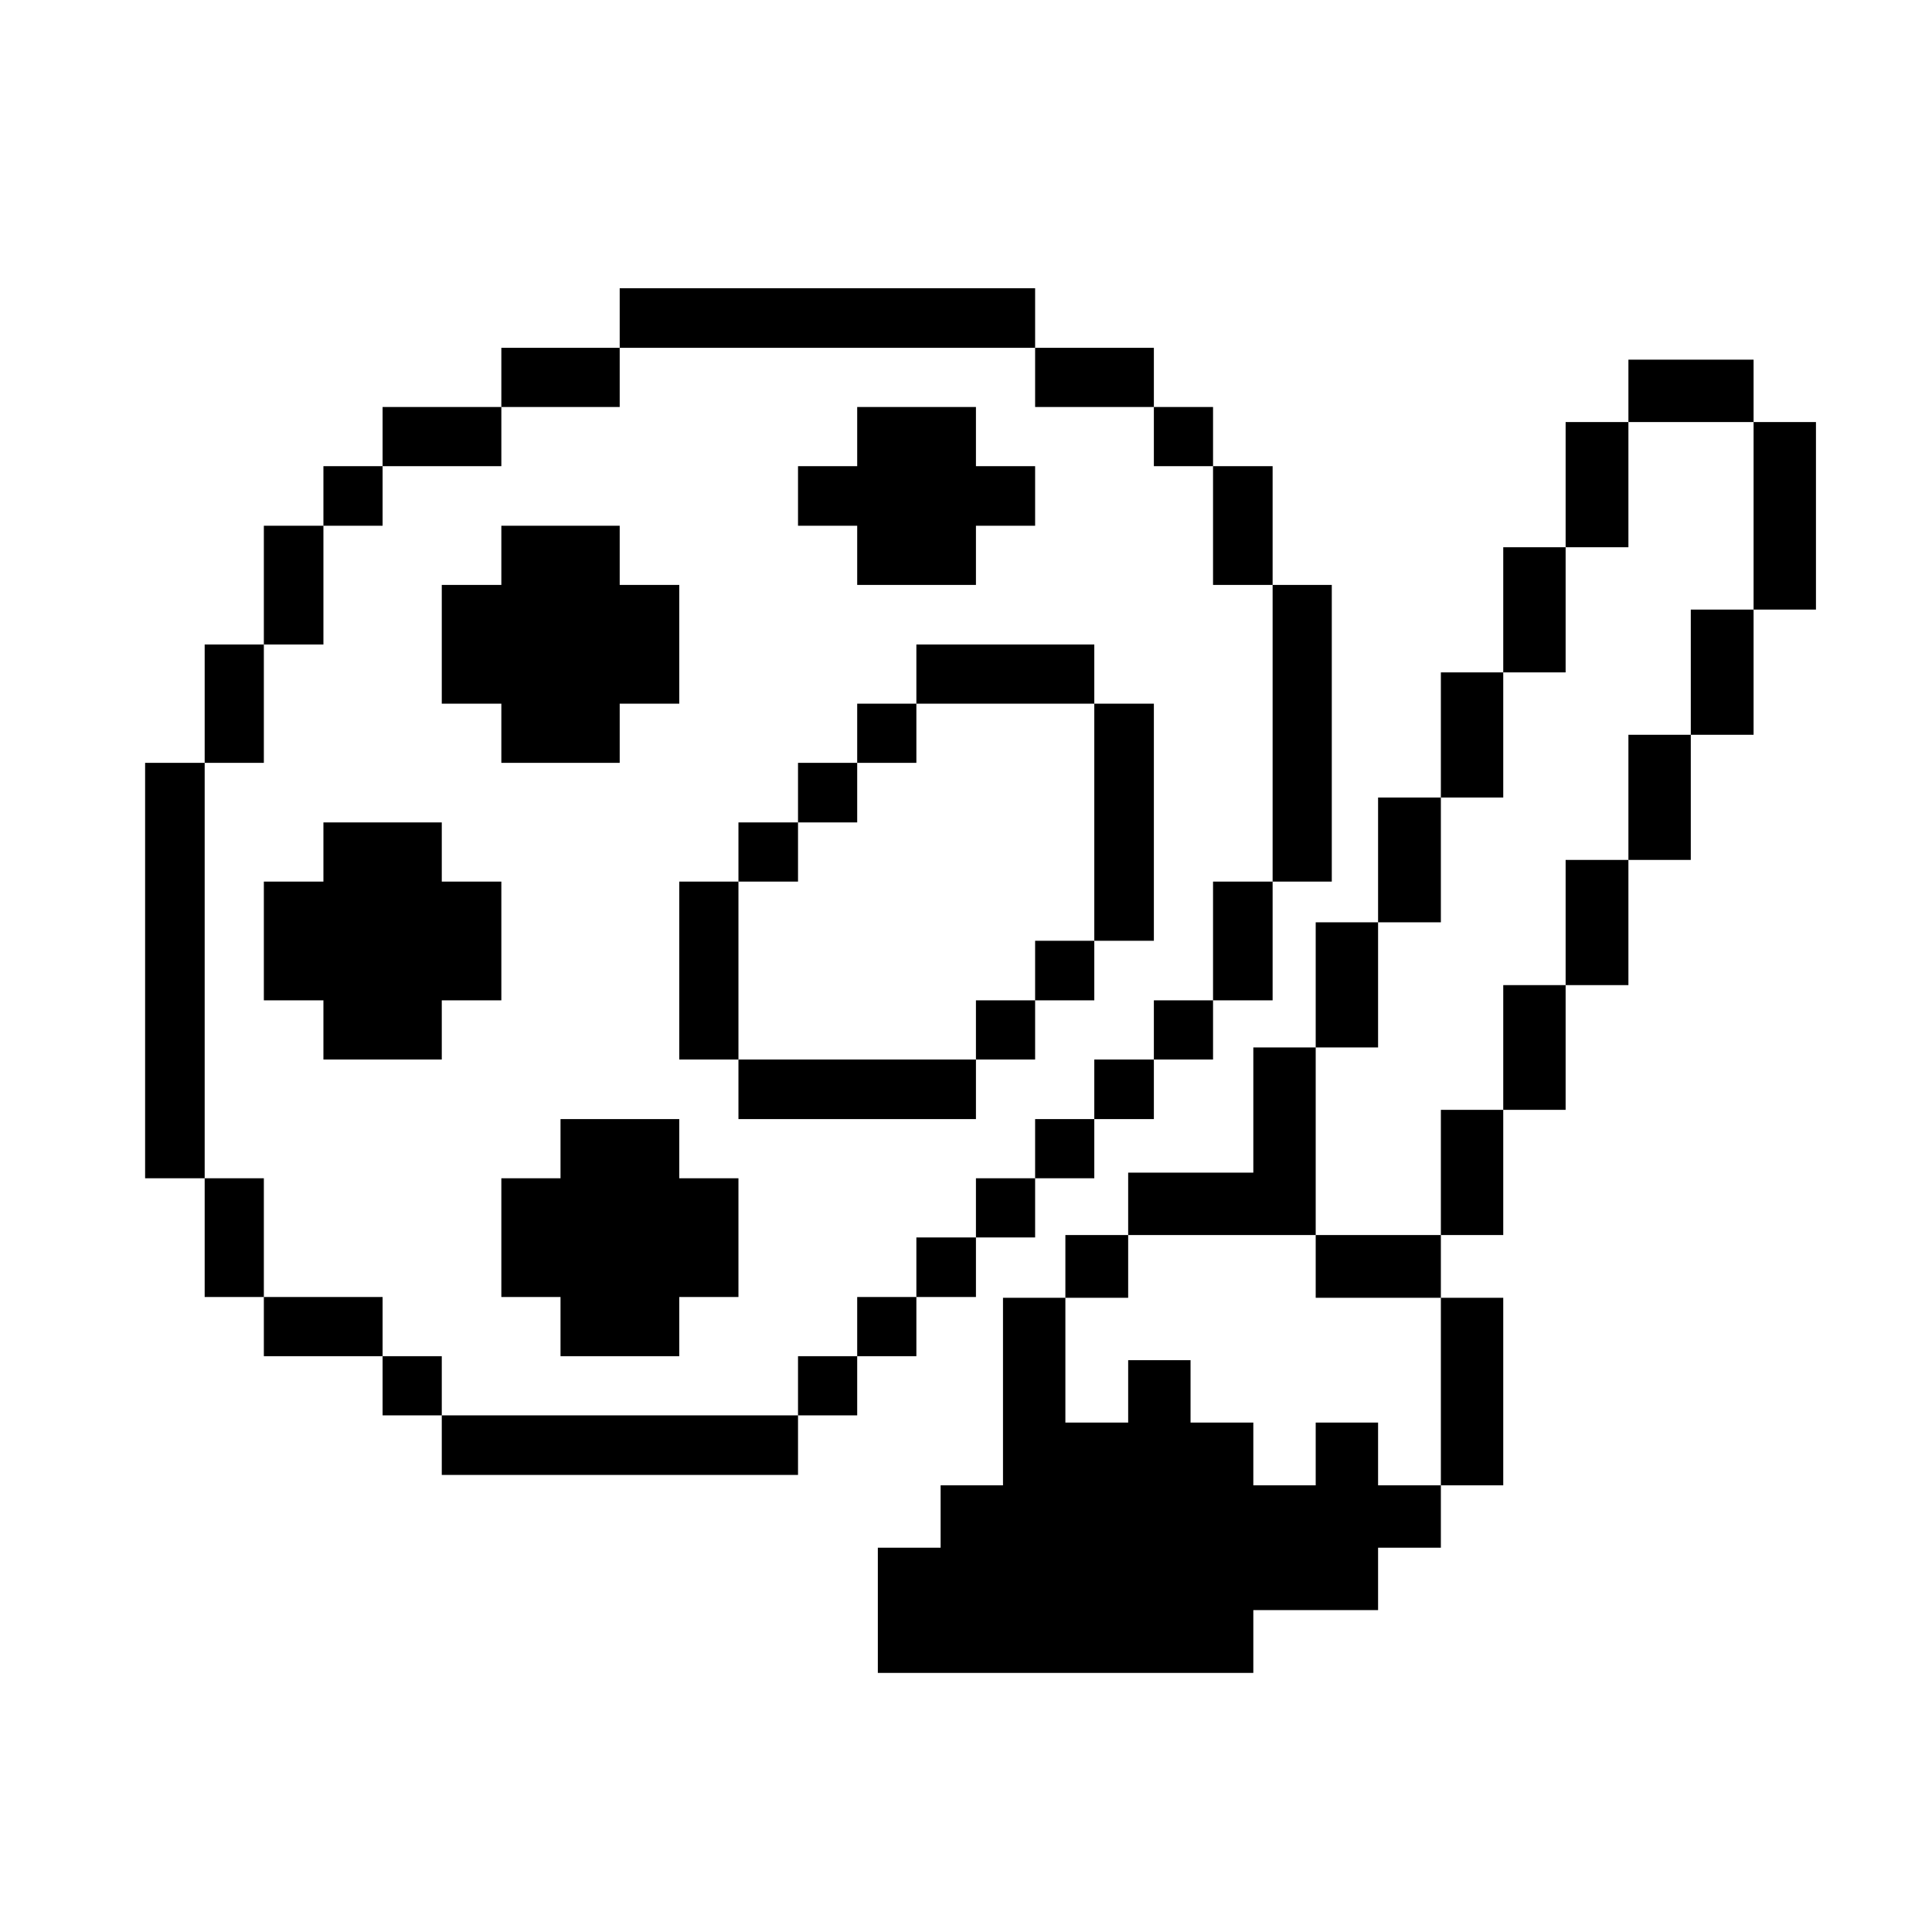 <svg xmlns="http://www.w3.org/2000/svg" xmlns:xlink="http://www.w3.org/1999/xlink" width="1000" zoomAndPan="magnify" viewBox="0 0 750 750" height="1000" preserveAspectRatio="xMidYMid meet" version="1.2"><defs><clipPath id="882bd51f0d"><path d="M 340 139.625 L 704.953 139.625 L 704.953 649.414 L 340 649.414 Z M 340 139.625 "/></clipPath></defs><g id="0e54b89a92"><g clip-rule="nonzero" clip-path="url(#882bd51f0d)"><path style=" stroke:none;fill-rule:nonzero;fill:#000000;fill-opacity:1;" d="M 680.738 163.84 L 704.953 163.84 L 704.953 236.645 L 680.738 236.645 Z M 656.363 236.645 L 680.738 236.645 L 680.738 285.234 L 656.363 285.234 Z M 632.148 139.625 L 680.738 139.625 L 680.738 163.84 L 632.148 163.84 Z M 632.148 285.234 L 656.363 285.234 L 656.363 333.824 L 632.148 333.824 Z M 607.773 333.824 L 632.148 333.824 L 632.148 382.414 L 607.773 382.414 Z M 607.773 163.84 L 632.148 163.84 L 632.148 212.43 L 607.773 212.43 Z M 583.559 382.414 L 607.773 382.414 L 607.773 430.84 L 583.559 430.84 Z M 583.559 212.43 L 607.773 212.43 L 607.773 261.02 L 583.559 261.02 Z M 559.344 503.805 L 583.559 503.805 L 583.559 576.609 L 559.344 576.609 Z M 559.344 430.84 L 583.559 430.84 L 583.559 479.43 L 559.344 479.43 Z M 559.344 261.02 L 583.559 261.02 L 583.559 309.609 L 559.344 309.609 Z M 534.969 309.609 L 559.344 309.609 L 559.344 358.039 L 534.969 358.039 Z M 534.969 552.234 L 510.754 552.234 L 510.754 576.609 L 486.539 576.609 L 486.539 552.234 L 462.168 552.234 L 462.168 528.02 L 437.953 528.02 L 437.953 552.234 L 413.578 552.234 L 413.578 503.805 L 389.363 503.805 L 389.363 576.609 L 365.148 576.609 L 365.148 600.824 L 340.773 600.824 L 340.773 649.414 L 486.539 649.414 L 486.539 625.039 L 534.969 625.039 L 534.969 600.824 L 559.344 600.824 L 559.344 576.609 L 534.969 576.609 Z M 510.754 479.43 L 559.344 479.43 L 559.344 503.805 L 510.754 503.805 Z M 510.754 358.039 L 534.969 358.039 L 534.969 406.629 L 510.754 406.629 Z M 510.754 479.43 L 510.754 406.629 L 486.539 406.629 L 486.539 455.215 L 437.953 455.215 L 437.953 479.43 Z M 413.578 479.43 L 437.953 479.43 L 437.953 503.805 L 413.578 503.805 Z M 413.578 479.43 "/></g><path style=" stroke:none;fill-rule:nonzero;fill:#000000;fill-opacity:1;" d="M 494.027 227.066 L 517 227.066 L 517 342.234 L 494.027 342.234 Z M 470.902 342.234 L 494.027 342.234 L 494.027 388.332 L 470.902 388.332 Z M 470.902 180.969 L 494.027 180.969 L 494.027 227.066 L 470.902 227.066 Z M 447.93 388.332 L 470.902 388.332 L 470.902 411.305 L 447.93 411.305 Z M 447.93 157.996 L 470.902 157.996 L 470.902 180.969 L 447.93 180.969 Z M 424.805 411.305 L 447.93 411.305 L 447.93 434.43 L 424.805 434.43 Z M 424.805 273.164 L 447.93 273.164 L 447.93 365.207 L 424.805 365.207 Z M 401.832 434.43 L 424.805 434.43 L 424.805 457.402 L 401.832 457.402 Z M 401.832 365.207 L 424.805 365.207 L 424.805 388.332 L 401.832 388.332 Z M 401.832 135.023 L 447.93 135.023 L 447.93 157.996 L 401.832 157.996 Z M 378.859 457.402 L 401.832 457.402 L 401.832 480.375 L 378.859 480.375 Z M 378.859 388.332 L 401.832 388.332 L 401.832 411.305 L 378.859 411.305 Z M 355.734 250.191 L 424.805 250.191 L 424.805 273.164 L 355.734 273.164 Z M 355.734 480.375 L 378.859 480.375 L 378.859 503.496 L 355.734 503.496 Z M 332.762 503.496 L 355.734 503.496 L 355.734 526.473 L 332.762 526.473 Z M 286.664 411.305 L 378.859 411.305 L 378.859 434.43 L 286.664 434.43 Z M 332.762 273.164 L 355.734 273.164 L 355.734 296.137 L 332.762 296.137 Z M 332.762 227.066 L 378.859 227.066 L 378.859 204.094 L 401.832 204.094 L 401.832 180.969 L 378.859 180.969 L 378.859 157.996 L 332.762 157.996 L 332.762 180.969 L 309.789 180.969 L 309.789 204.094 L 332.762 204.094 Z M 309.789 526.473 L 332.762 526.473 L 332.762 549.445 L 309.789 549.445 Z M 309.789 296.137 L 332.762 296.137 L 332.762 319.262 L 309.789 319.262 Z M 286.664 319.262 L 309.789 319.262 L 309.789 342.234 L 286.664 342.234 Z M 171.496 549.445 L 309.789 549.445 L 309.789 572.566 L 171.496 572.566 Z M 263.691 342.234 L 286.664 342.234 L 286.664 411.305 L 263.691 411.305 Z M 240.566 111.898 L 401.832 111.898 L 401.832 135.023 L 240.566 135.023 Z M 263.691 434.43 L 217.594 434.43 L 217.594 457.402 L 194.621 457.402 L 194.621 503.496 L 217.594 503.496 L 217.594 526.473 L 263.691 526.473 L 263.691 503.496 L 286.664 503.496 L 286.664 457.402 L 263.691 457.402 Z M 194.621 135.023 L 240.566 135.023 L 240.566 157.996 L 194.621 157.996 Z M 194.621 296.137 L 240.566 296.137 L 240.566 273.164 L 263.691 273.164 L 263.691 227.066 L 240.566 227.066 L 240.566 204.094 L 194.621 204.094 L 194.621 227.066 L 171.496 227.066 L 171.496 273.164 L 194.621 273.164 Z M 125.551 411.305 L 171.496 411.305 L 171.496 388.332 L 194.621 388.332 L 194.621 342.234 L 171.496 342.234 L 171.496 319.262 L 125.551 319.262 L 125.551 342.234 L 102.426 342.234 L 102.426 388.332 L 125.551 388.332 Z M 148.523 157.996 L 194.621 157.996 L 194.621 180.969 L 148.523 180.969 Z M 148.523 526.473 L 171.496 526.473 L 171.496 549.445 L 148.523 549.445 Z M 102.426 503.496 L 148.523 503.496 L 148.523 526.473 L 102.426 526.473 Z M 125.551 180.969 L 148.523 180.969 L 148.523 204.094 L 125.551 204.094 Z M 102.426 204.094 L 125.551 204.094 L 125.551 250.191 L 102.426 250.191 Z M 79.453 457.402 L 102.426 457.402 L 102.426 503.496 L 79.453 503.496 Z M 79.453 250.191 L 102.426 250.191 L 102.426 296.137 L 79.453 296.137 Z M 56.332 296.137 L 79.453 296.137 L 79.453 457.402 L 56.332 457.402 Z M 56.332 296.137 "/></g></svg>
